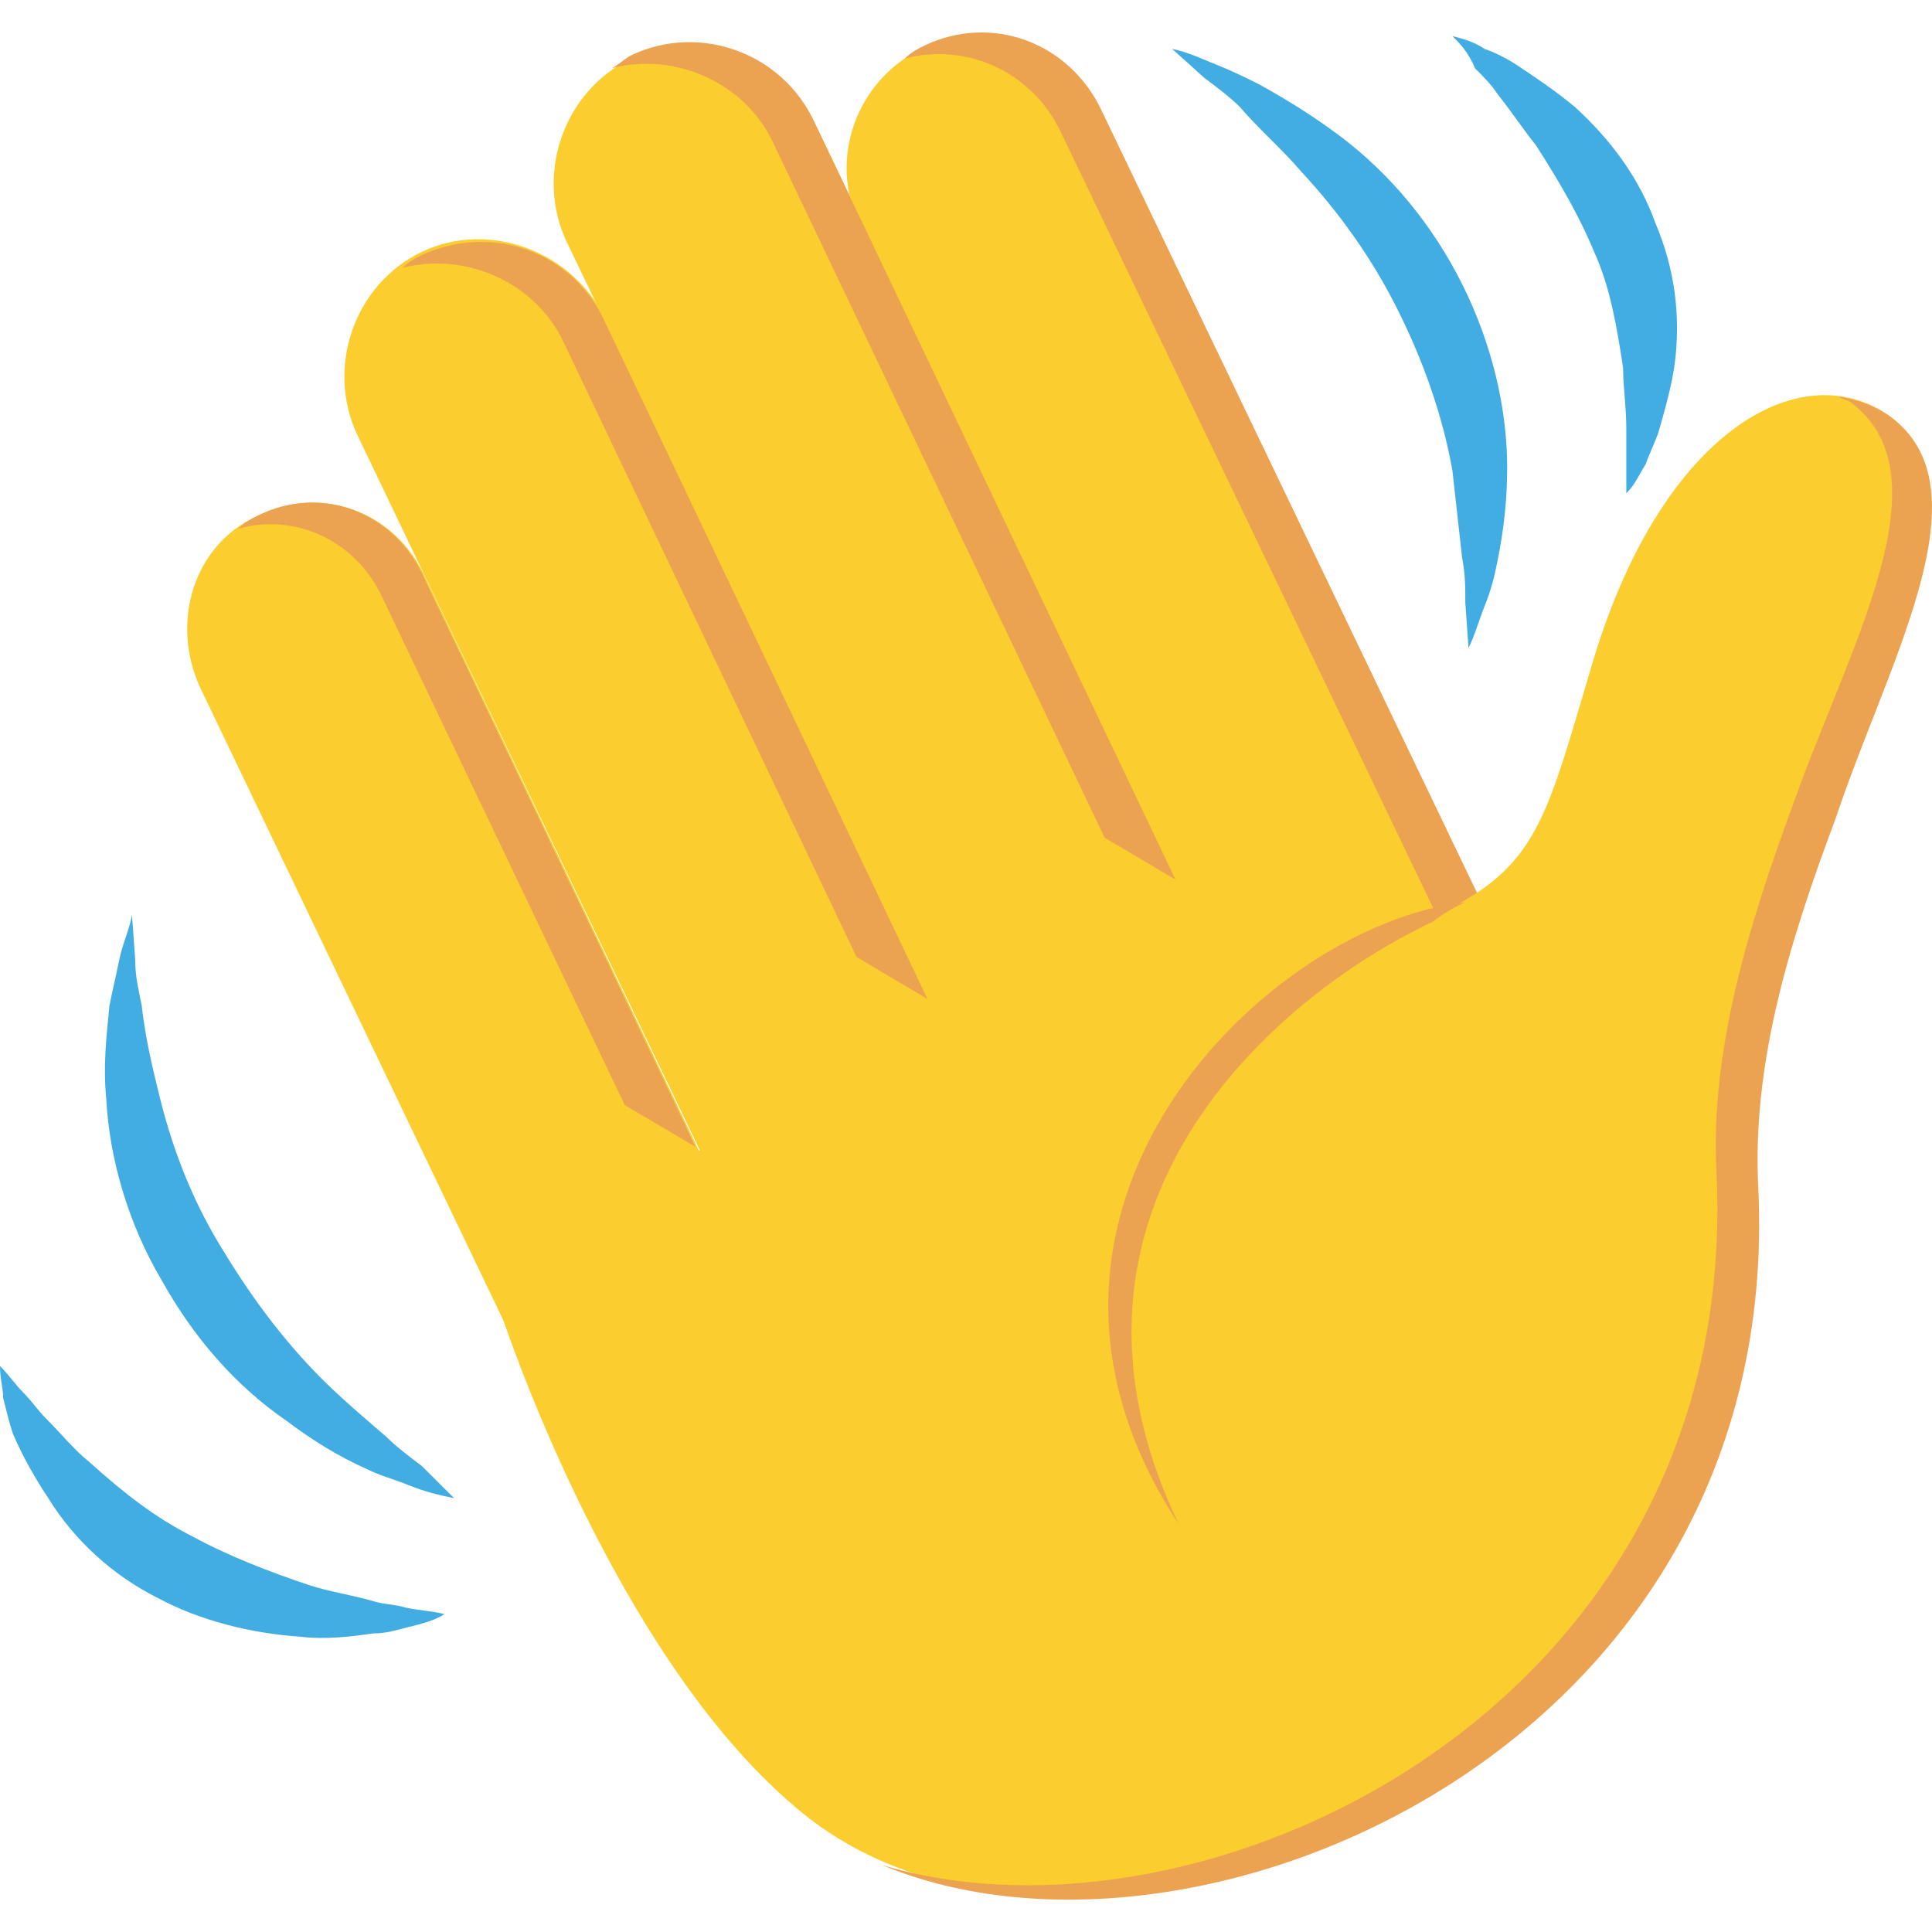 <svg width="18" height="18" viewBox="0 0 18 18" fill="none" xmlns="http://www.w3.org/2000/svg">
<g id="&#240;&#159;&#166;&#134; emoji &#34;waving hand sign&#34;">
<path id="Vector" d="M4.231 13.958C4.08 13.928 3.96 13.898 3.81 13.838C3.66 13.778 3.54 13.748 3.42 13.688C3.15 13.568 2.91 13.418 2.67 13.238C2.19 12.908 1.8 12.457 1.5 11.917C1.2 11.407 1.02 10.807 0.99 10.237C0.96 9.937 0.99 9.667 1.02 9.367C1.05 9.217 1.08 9.097 1.11 8.947C1.14 8.797 1.2 8.677 1.23 8.527L1.26 8.947C1.26 9.097 1.29 9.217 1.32 9.367C1.35 9.637 1.41 9.907 1.47 10.147C1.59 10.657 1.77 11.137 2.04 11.587C2.31 12.037 2.61 12.457 3 12.848C3.18 13.027 3.39 13.207 3.6 13.387C3.69 13.477 3.81 13.568 3.93 13.658L4.231 13.958ZM4.141 15.038C4.051 15.098 3.93 15.128 3.81 15.158C3.69 15.188 3.6 15.218 3.48 15.218C3.27 15.248 3.03 15.278 2.79 15.248C2.34 15.218 1.86 15.098 1.47 14.888C1.05 14.678 0.69 14.348 0.45 13.958C0.33 13.778 0.21 13.568 0.12 13.357C0.09 13.268 0.06 13.148 0.03 13.027C0.03 12.938 0 12.848 0 12.727C0.09 12.818 0.15 12.908 0.21 12.967C0.3 13.057 0.36 13.148 0.42 13.207C0.57 13.357 0.69 13.508 0.84 13.628C1.14 13.898 1.44 14.138 1.8 14.318C2.13 14.498 2.52 14.648 2.88 14.768C3.06 14.828 3.27 14.858 3.48 14.918C3.57 14.948 3.69 14.948 3.78 14.978C3.93 15.008 4.02 15.008 4.141 15.038ZM10.921 0.456C11.071 0.486 11.191 0.546 11.341 0.606C11.491 0.666 11.611 0.726 11.731 0.786C12.002 0.936 12.242 1.086 12.482 1.266C12.962 1.626 13.352 2.106 13.622 2.646C13.892 3.186 14.042 3.786 14.042 4.356C14.042 4.656 14.012 4.926 13.952 5.227C13.922 5.377 13.892 5.497 13.832 5.647C13.772 5.797 13.742 5.917 13.682 6.037L13.652 5.617C13.652 5.467 13.652 5.347 13.622 5.197L13.532 4.386C13.442 3.876 13.262 3.366 13.022 2.886C12.782 2.406 12.482 1.986 12.121 1.596C11.941 1.386 11.731 1.206 11.551 0.996C11.461 0.906 11.341 0.816 11.221 0.726L10.921 0.456ZM13.532 0.336C13.652 0.366 13.742 0.396 13.832 0.456C13.922 0.486 14.042 0.546 14.132 0.606C14.312 0.726 14.492 0.846 14.672 0.996C15.002 1.296 15.272 1.656 15.422 2.076C15.602 2.496 15.662 2.946 15.602 3.396C15.572 3.606 15.512 3.816 15.452 4.026C15.422 4.116 15.362 4.236 15.332 4.326C15.272 4.416 15.242 4.506 15.152 4.596V4.296V3.996C15.152 3.786 15.122 3.606 15.122 3.426C15.062 3.036 15.002 2.676 14.852 2.346C14.702 1.986 14.522 1.686 14.312 1.356C14.192 1.206 14.072 1.026 13.952 0.876C13.892 0.786 13.832 0.726 13.742 0.636C13.682 0.486 13.592 0.396 13.532 0.336Z" fill="#42ADE2"/>
<path id="Vector_2" d="M2.4 4.806C1.8 5.076 1.59 5.796 1.86 6.396L5.641 14.287L7.741 13.297L3.96 5.376C3.69 4.776 3 4.506 2.4 4.806ZM12.331 11.077L14.552 10.026L10.231 1.025C9.931 0.425 9.211 0.155 8.581 0.455C7.981 0.755 7.711 1.475 8.011 2.105L12.331 11.077Z" fill="#FBCD2E"/>
<path id="Vector_3" d="M8.611 0.425C8.551 0.455 8.491 0.485 8.431 0.545C9.001 0.395 9.601 0.665 9.871 1.205L14.191 10.207L14.581 10.027L10.261 1.025C9.961 0.395 9.241 0.125 8.611 0.425Z" fill="#EBA352"/>
<path id="Vector_4" d="M7.741 13.267L10.051 12.157L5.641 2.976C5.341 2.346 4.561 2.046 3.931 2.346C3.301 2.646 3.031 3.426 3.331 4.056L7.741 13.267Z" fill="#FBCD2E"/>
<path id="Vector_5" d="M3.93 2.376C3.87 2.406 3.81 2.436 3.75 2.496C4.32 2.346 4.98 2.616 5.25 3.186L7.981 8.917L8.641 9.307L5.64 3.006C5.34 2.346 4.59 2.076 3.93 2.376Z" fill="#EBA352"/>
<path id="Vector_6" d="M9.691 11.437L12.002 10.327L7.591 1.146C7.291 0.516 6.511 0.216 5.881 0.546C5.251 0.846 4.981 1.626 5.281 2.256L9.691 11.437Z" fill="#FBCD2E"/>
<path id="Vector_7" d="M5.881 0.515C5.821 0.545 5.761 0.605 5.701 0.635C6.271 0.485 6.931 0.755 7.201 1.325L10.292 7.805L10.952 8.195L7.591 1.145C7.291 0.485 6.511 0.214 5.881 0.515ZM2.401 4.805C2.341 4.835 2.281 4.865 2.221 4.925C2.761 4.775 3.331 5.045 3.571 5.585L5.821 10.296L6.481 10.686L3.961 5.405C3.691 4.775 3.001 4.505 2.401 4.805Z" fill="#EBA352"/>
<path id="Vector_8" d="M17.642 3.905C16.832 3.275 15.512 3.965 14.852 6.125C14.402 7.626 14.342 8.076 13.382 8.526L12.842 7.416C12.842 7.416 4.321 11.526 4.651 12.186C4.651 12.186 5.671 15.367 7.411 16.837C9.992 19.057 16.022 16.687 16.292 10.956C16.442 7.626 18.513 4.595 17.642 3.905Z" fill="#FBCD2E"/>
<g id="Group">
<path id="Vector_9" d="M17.642 3.905C17.492 3.785 17.312 3.725 17.132 3.695C17.162 3.725 17.222 3.725 17.252 3.755C18.152 4.445 17.222 6.036 16.712 7.476C16.292 8.616 15.932 9.786 15.992 10.926C16.232 15.907 11.221 18.277 8.221 17.377C11.161 18.607 16.622 16.267 16.382 11.076C16.322 9.936 16.652 8.826 17.102 7.626C17.582 6.186 18.512 4.595 17.642 3.905Z" fill="#EBA352"/>
<path id="Vector_10" d="M13.652 8.406C11.791 8.616 9.061 11.287 10.981 14.197C9.571 11.257 11.882 9.276 13.352 8.586C13.502 8.466 13.652 8.406 13.652 8.406Z" fill="#EBA352"/>
</g>
</g>
</svg>
